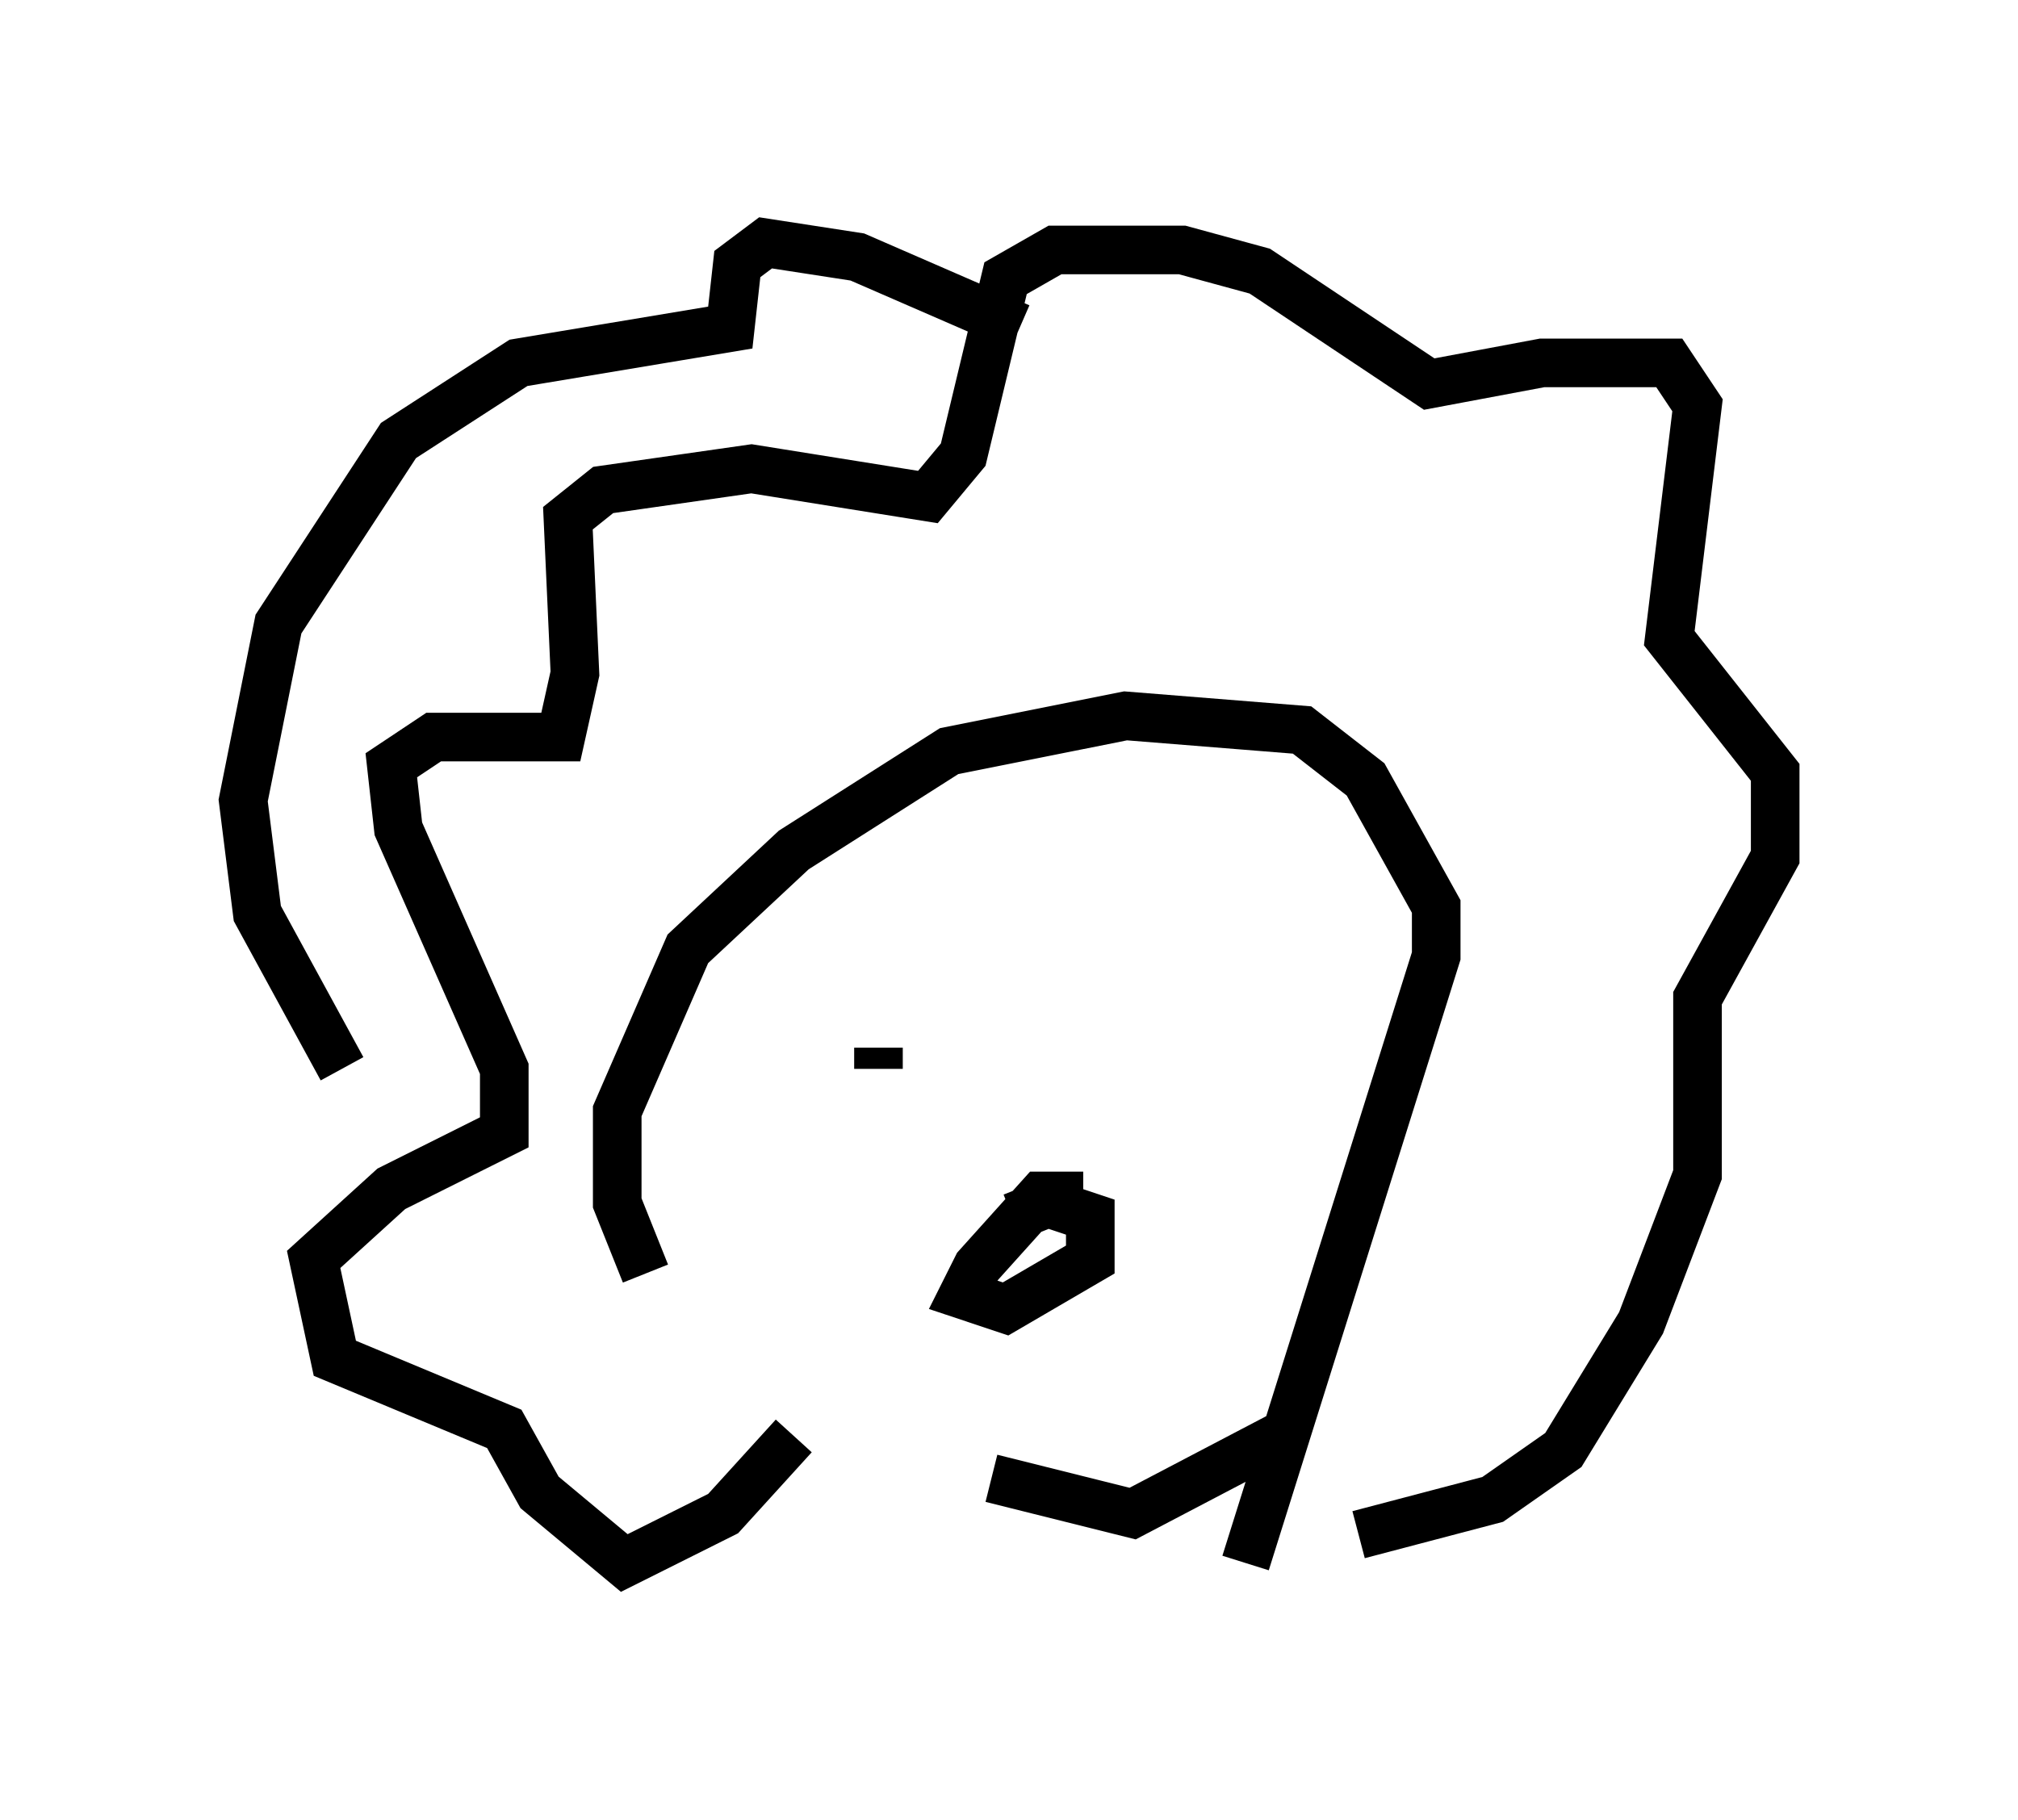 <?xml version="1.0" encoding="utf-8" ?>
<svg baseProfile="full" height="37.452" version="1.1" width="41.519" xmlns="http://www.w3.org/2000/svg" xmlns:ev="http://www.w3.org/2001/xml-events" xmlns:xlink="http://www.w3.org/1999/xlink"><defs /><rect fill="white" height="37.452" width="41.519" x="0" y="0" /><path d="M17.492, 32.452 m-4.212, -6.246 l-0.581, -1.453 0.0, -1.888 l1.453, -3.341 2.179, -2.034 l3.196, -2.034 3.631, -0.726 l3.631, 0.291 1.307, 1.017 l1.453, 2.615 0.0, 1.017 l-3.922, 12.492 m-7.553, -10.168 l0.0, -0.436 m6.682, -1.307 l0.0, 0.0 m-2.469, 4.358 l-0.872, 0.0 -1.307, 1.453 l-0.291, 0.581 0.872, 0.291 l1.743, -1.017 0.0, -0.872 l-0.872, -0.291 -0.726, 0.291 m-0.436, 5.374 l2.905, 0.726 3.05, -1.598 m-10.022, 0.0 l-1.453, 1.598 -2.034, 1.017 l-1.743, -1.453 -0.726, -1.307 l-3.486, -1.453 -0.436, -2.034 l1.598, -1.453 2.324, -1.162 l0.0, -1.307 -2.179, -4.939 l-0.145, -1.307 0.872, -0.581 l2.615, 0.0 0.291, -1.307 l-0.145, -3.196 0.726, -0.581 l3.05, -0.436 3.631, 0.581 l0.726, -0.872 0.872, -3.631 l1.017, -0.581 2.615, 0.0 l1.598, 0.436 3.486, 2.324 l2.324, -0.436 2.615, 0.0 l0.581, 0.872 -0.581, 4.793 l2.179, 2.76 0.0, 1.743 l-1.598, 2.905 0.0, 3.631 l-1.162, 3.05 -1.598, 2.615 l-1.453, 1.017 -2.76, 0.726 m-6.972, -24.838 l-3.341, -1.453 -1.888, -0.291 l-0.581, 0.436 -0.145, 1.307 l-4.358, 0.726 -2.469, 1.598 l-2.469, 3.777 -0.726, 3.631 l0.291, 2.324 1.743, 3.196 " fill="none" stroke="black" stroke-width="1" /></svg>